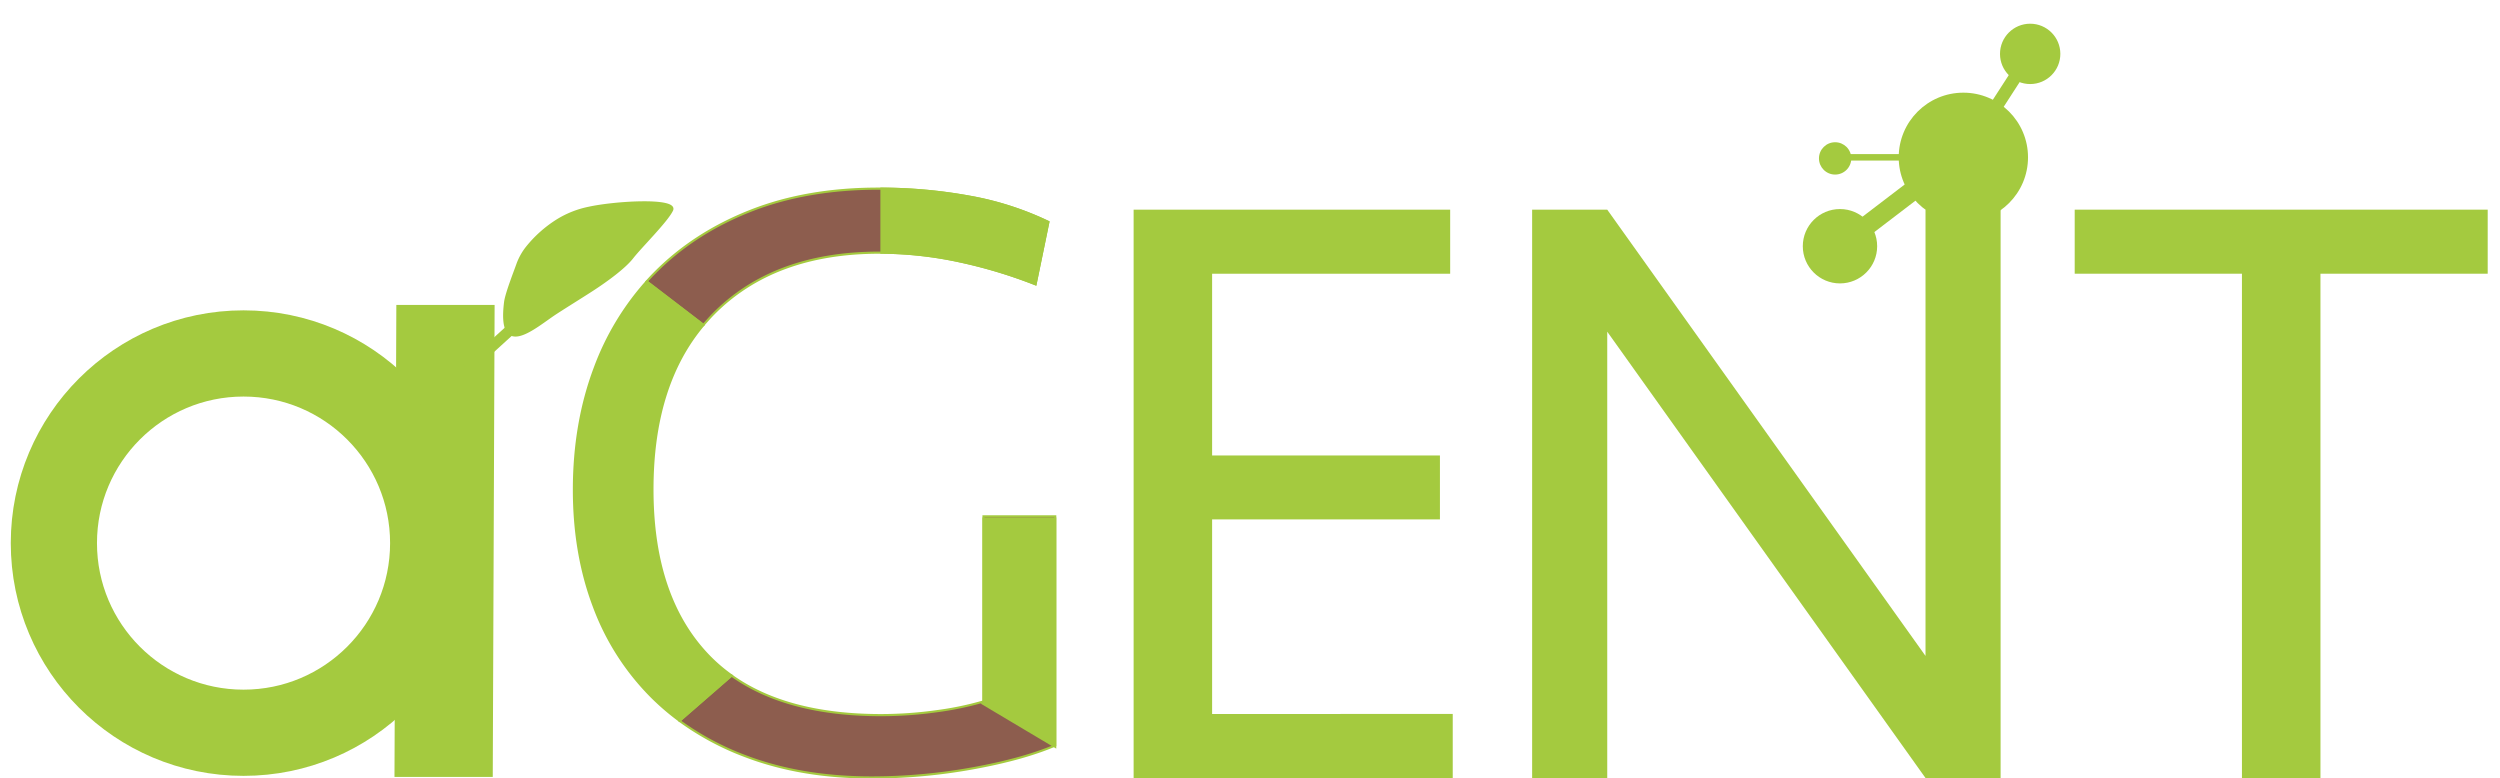 <svg id="Layer_2" data-name="Layer 2" xmlns="http://www.w3.org/2000/svg" viewBox="0 0 1160 361"><defs><style>.cls-1,.cls-3{fill:#a4ca3f;}.cls-1,.cls-2,.cls-4,.cls-5,.cls-6,.cls-7{stroke:#a4ca3f;stroke-miterlimit:10;}.cls-2,.cls-5,.cls-6,.cls-7{fill:none;}.cls-2{stroke-width:40px;}.cls-4{fill:#8d5d4e;}.cls-5{stroke-width:3px;}.cls-6{stroke-width:6px;}.cls-7{stroke-width:9px;}</style></defs><title>aGENT-logo</title><polygon class="cls-1" points="228.14 360 183.54 360 184.4 142 229 142 228.14 360"/><circle class="cls-2" cx="113" cy="252" r="88"/><path class="cls-1" d="M311.82,97.53c-2.34,5-14.58,17.07-18.4,22-3.58,4.6-11.7,10.56-18.66,15.08-4.87,3.16-12.7,8-16.87,10.73-9.45,6.14-26.9,22.28-23.51-5.11.49-4,4.35-13.74,5.81-17.87a28.09,28.09,0,0,1,4.23-7.52,56.88,56.88,0,0,1,14.15-12.62,44.63,44.63,0,0,1,14.56-5.78C285.79,93.66,314.38,92.09,311.82,97.53Z"/><rect class="cls-1" x="216.15" y="125.02" width="4" height="90" transform="translate(197.1 -105.76) rotate(47.7)"/><path class="cls-3" d="M526,97.28H672.88V127H562.42v84.33H668.13V241H562.42v90.28H674.07V361H526Z"/><path class="cls-3" d="M1154.29,97.28V127h-77.6V361h-36.43V127h-77.6V97.28Z"/><path class="cls-4" d="M330.84,145.88q28.11-28.65,77.21-28.65a175.59,175.59,0,0,1,37,4,224.5,224.5,0,0,1,35.43,10.69L486.44,103A142.47,142.47,0,0,0,450,91.29a231.76,231.76,0,0,0-42.37-3.76q-33.25,0-59.38,10.3t-44.35,28.7q-2,2-3.84,4.08l26.35,20.17C327.85,149.1,329.3,147.45,330.84,145.88Z"/><path class="cls-4" d="M456.35,239.57v85.91a144.74,144.74,0,0,1-22,4.56,187.26,187.26,0,0,1-25.54,1.78q-43.66,0-69.35-18.35l-24.15,21a128.07,128.07,0,0,0,31,16.57q25.72,9.71,58.2,9.7a263.63,263.63,0,0,0,46.72-4.21q23.35-4.22,38.4-10.64V239.57Z"/><path class="cls-1" d="M329.26,304.75q-26.53-27.08-26.53-77.66,0-48.24,23.7-76.31l-26.35-20.17A125.09,125.09,0,0,0,276,170.68q-9.7,25.74-9.7,56.61,0,29.7,9.3,54.25a116.6,116.6,0,0,0,27.12,42.16,114,114,0,0,0,12.61,10.75l24.15-21A77.07,77.07,0,0,1,329.26,304.75Z"/><path class="cls-1" d="M445.07,121.19a224.5,224.5,0,0,1,35.43,10.69L486.44,103A142.47,142.47,0,0,0,450,91.29a230,230,0,0,0-41-3.74v29.69A176.15,176.15,0,0,1,445.07,121.19Z"/><path class="cls-1" d="M489.61,240.57H456.35v85.91l-.22.07,33.48,19.94Z"/><path class="cls-3" d="M893.44,361,745.76,153.9V361H710.91V97.28h34.85L893.44,304.35V97.28h34.84V361Z"/><circle class="cls-3" cx="911" cy="73" r="30"/><circle class="cls-3" cx="942" cy="25" r="14"/><circle class="cls-3" cx="851.5" cy="73.5" r="7.5"/><line class="cls-5" x1="851" y1="73" x2="911" y2="73"/><line class="cls-6" x1="942" y1="25" x2="911" y2="73"/><circle class="cls-3" cx="853.75" cy="114.25" r="17.25"/><line class="cls-7" x1="909" y1="72" x2="854" y2="114"/></svg>